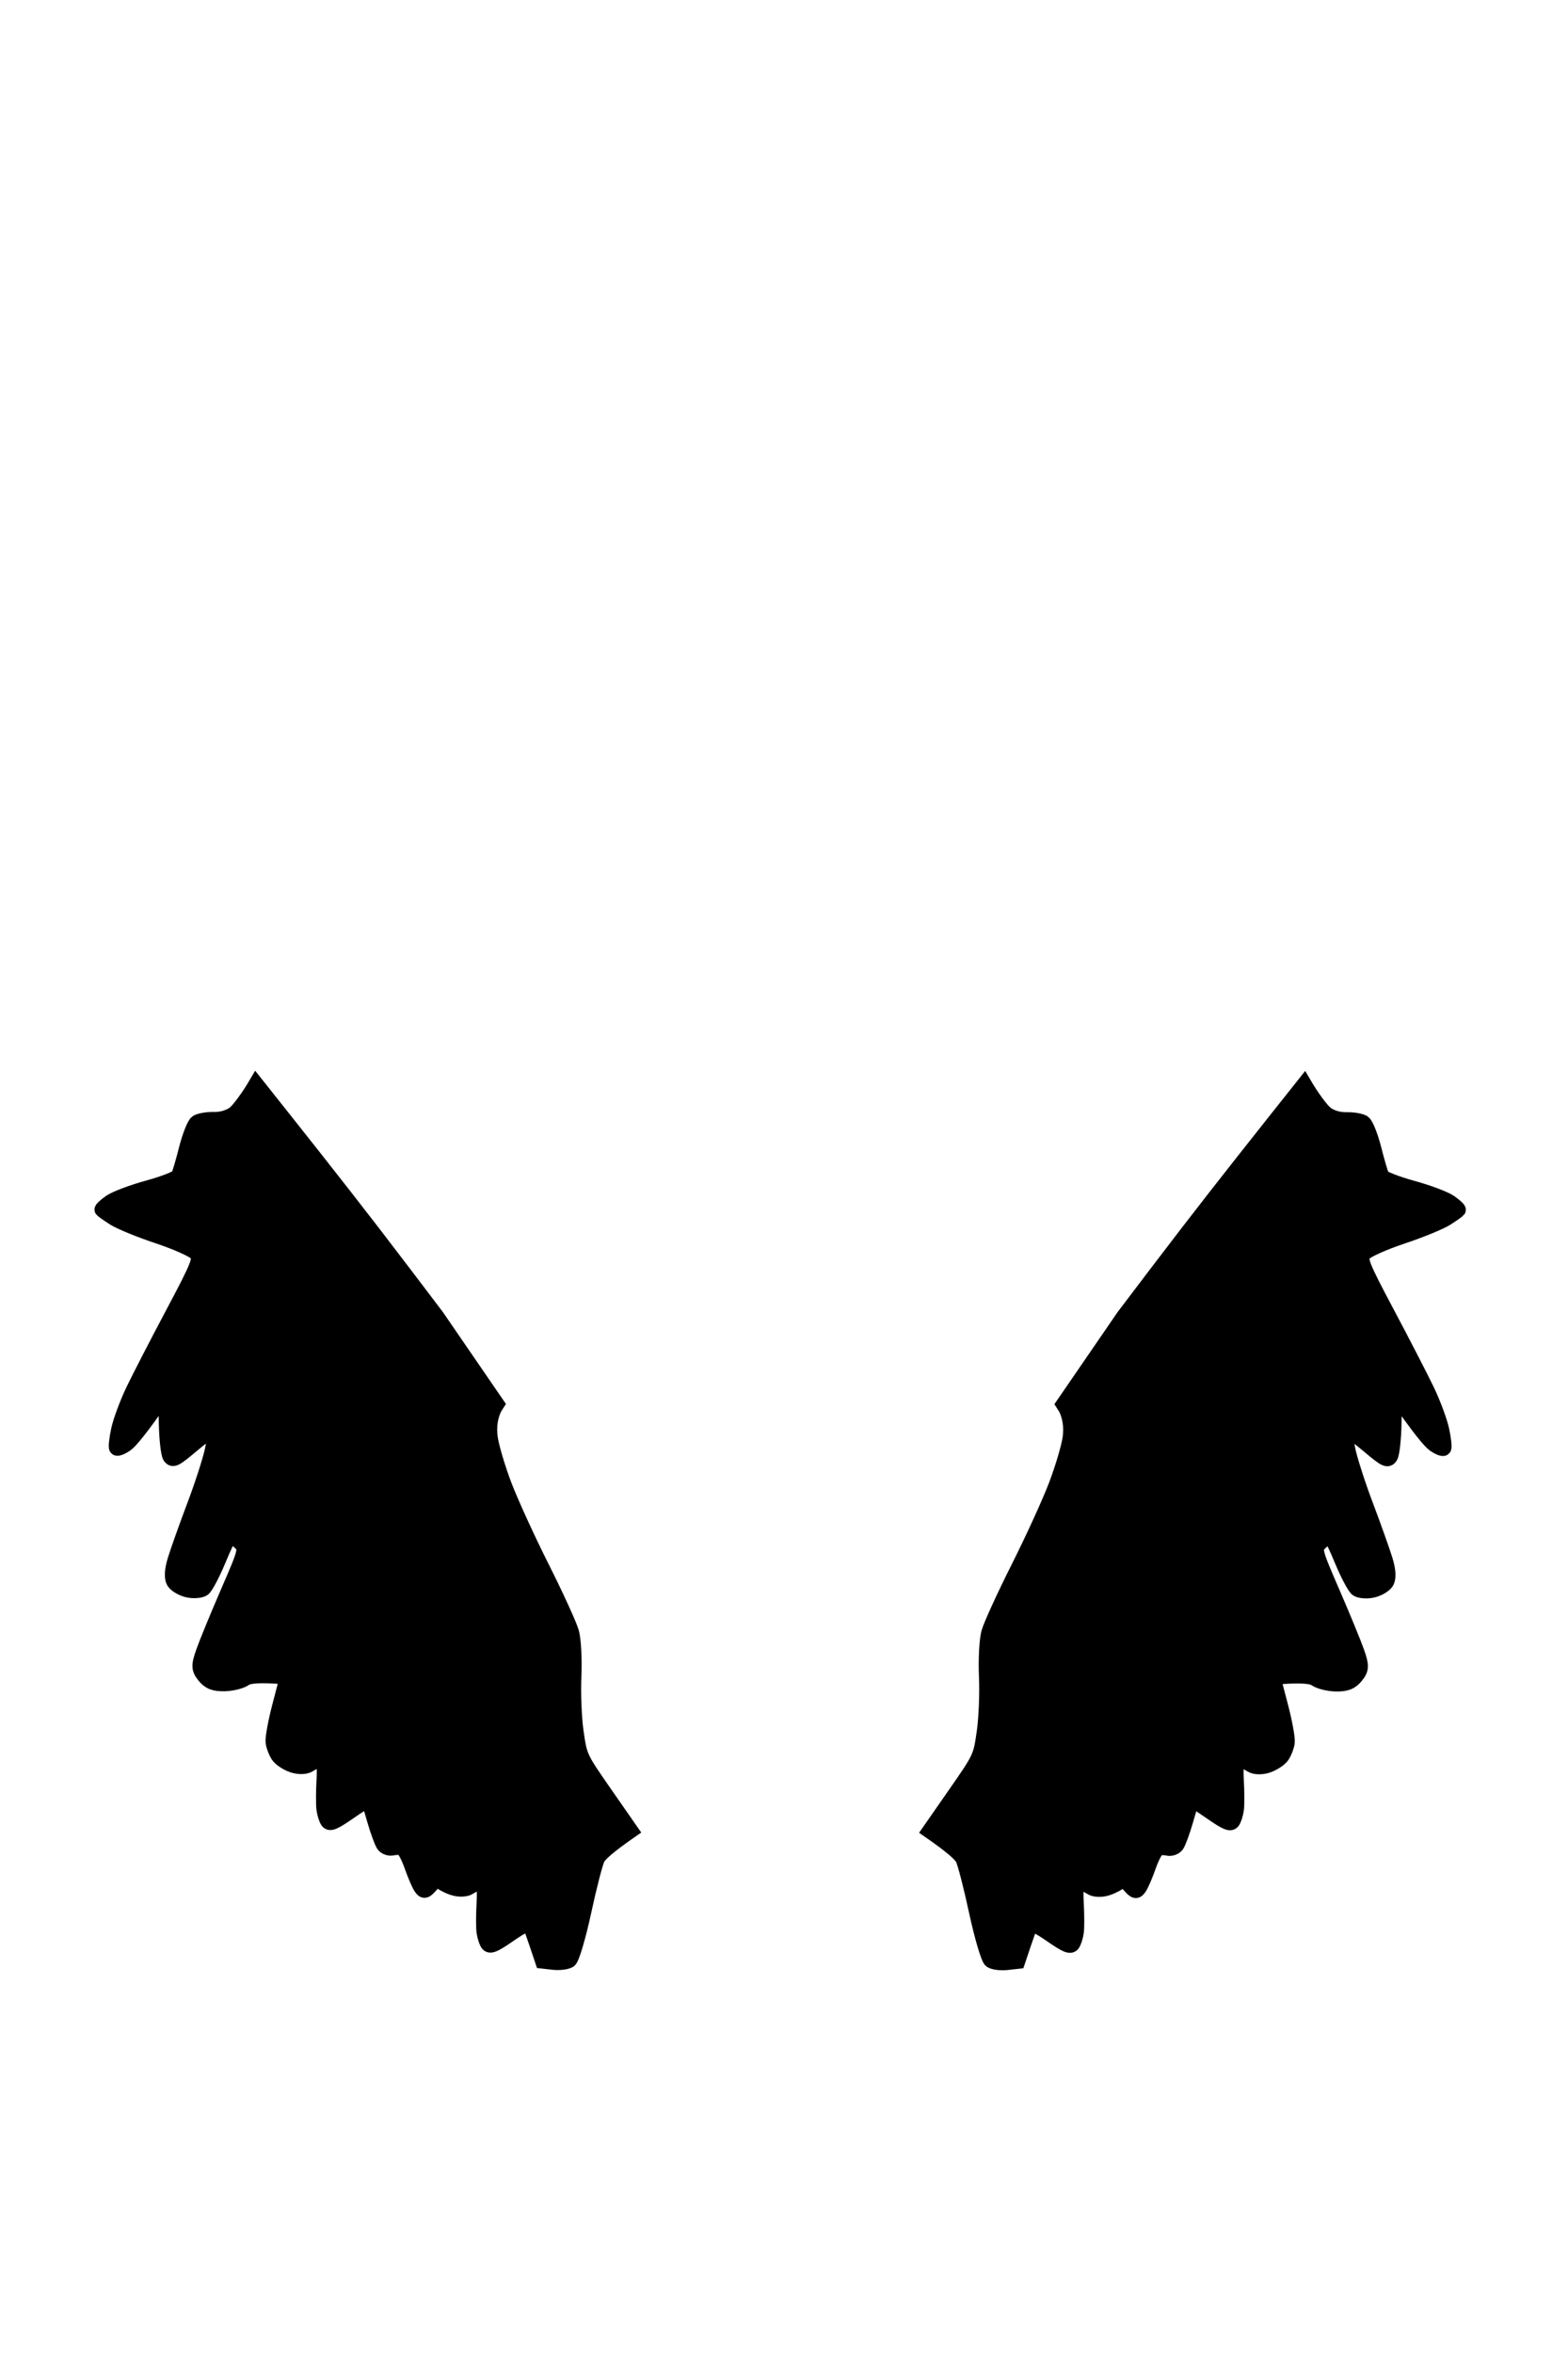 <?xml version="1.0" encoding="UTF-8" standalone="no"?>
<svg
   viewBox="0 0 400 600"
   width="400"
   height="600"
   version="1.1"
   id="svg17316"
   sodipodi:docname="afrobg.svg"
   inkscape:version="1.1.2 (b8e25be8, 2022-02-05)"
   xmlns:inkscape="http://www.inkscape.org/namespaces/inkscape"
   xmlns:sodipodi="http://sodipodi.sourceforge.net/DTD/sodipodi-0.dtd"
   xmlns="http://www.w3.org/2000/svg"
   xmlns:svg="http://www.w3.org/2000/svg">
  <defs
     id="defs17320" />
  <sodipodi:namedview
     id="namedview17318"
     pagecolor="#ffffff"
     bordercolor="#666666"
     borderopacity="1.0"
     inkscape:pageshadow="2"
     inkscape:pageopacity="0.0"
     inkscape:pagecheckerboard="0"
     showgrid="false"
     inkscape:snap-global="false"
     inkscape:zoom="1.1655912"
     inkscape:cx="105.09688"
     inkscape:cy="352.61076"
     inkscape:window-width="1296"
     inkscape:window-height="762"
     inkscape:window-x="0"
     inkscape:window-y="25"
     inkscape:window-maximized="0"
     inkscape:current-layer="svg17316" />
  <path
     d="m 347.85,286.269 c -0.646,-0.472 -2.599,-0.813 -4.339,-0.777 -1.923,0.056 -3.982,-0.554 -5.247,-1.538 -1.144,-0.877 -3.638,-4.282 -5.545,-7.535 -10.079,12.69 -20.168,25.373 -30.055,38.213 -5.387,6.996 -10.711,14.04 -16.046,21.075 -5.128,7.473 -10.254,14.947 -15.387,22.415 0.176,0.29 0.514,0.703 0.635,0.946 1.088,2.188 1.464,4.772 1.106,7.504 -0.295,2.289 -1.914,7.759 -3.58,12.151 -1.674,4.387 -6.006,13.879 -9.64,21.081 -3.62,7.199 -7.012,14.617 -7.535,16.48 -0.518,1.855 -0.787,6.899 -0.595,11.191 0.195,4.306 -0.062,10.706 -0.576,14.242 -0.924,6.414 -0.928,6.436 -7.434,15.786 l -6.517,9.366 c 5.814,4.023 7.941,6.028 8.486,7.05 0.545,1.022 2.111,7.104 3.495,13.522 1.384,6.418 3.048,12.044 3.706,12.5 0.658,0.455 2.469,0.688 4.028,0.526 l 2.833,-0.315 c 2.329,-6.986 3.175,-9.246 3.369,-9.526 0.202,-0.274 2.507,0.982 5.138,2.803 3.785,2.631 4.919,3.099 5.482,2.285 0.387,-0.559 0.824,-1.961 0.974,-3.11 0.142,-1.154 0.131,-4.445 -0.029,-7.341 -0.213,-3.893 0.03,-5.208 0.958,-5.125 0.673,0.064 1.925,0.591 2.778,1.169 0.872,0.603 2.694,0.659 4.232,0.142 1.468,-0.504 2.938,-1.311 3.255,-1.786 0.405,-0.62 1.05,-0.307 2.272,1.073 1.469,1.673 1.828,1.752 2.625,0.565 0.507,-0.768 1.557,-3.216 2.336,-5.449 0.779,-2.233 1.849,-4.253 2.366,-4.49 0.526,-0.232 1.628,-0.261 2.462,-0.061 0.834,0.2 1.894,-0.173 2.351,-0.817 0.455,-0.658 1.488,-3.469 2.291,-6.246 0.789,-2.774 1.503,-5.125 1.574,-5.21 0.076,-0.093 2.283,1.323 4.906,3.138 3.785,2.631 4.919,3.102 5.483,2.288 0.387,-0.559 0.822,-1.962 0.972,-3.111 0.145,-1.14 0.133,-4.444 -0.025,-7.326 -0.215,-3.907 0.026,-5.223 0.948,-5.132 0.687,0.062 1.94,0.59 2.779,1.17 0.886,0.601 2.706,0.656 4.236,0.133 1.476,-0.499 3.157,-1.61 3.721,-2.46 0.578,-0.853 1.162,-2.381 1.302,-3.391 0.148,-1.004 -0.61,-5.166 -1.674,-9.234 l -1.934,-7.395 c 7.195,-0.627 9.831,-0.273 10.807,0.426 0.926,0.665 3.247,1.248 5.16,1.295 2.626,0.054 3.888,-0.435 5.169,-2.005 1.451,-1.781 1.486,-2.655 0.241,-6.18 -0.79,-2.249 -3.603,-9.084 -6.243,-15.179 -4.714,-10.85 -4.774,-11.112 -2.942,-12.812 1.026,-0.956 2.06,-1.712 2.295,-1.683 0.241,0.021 1.622,2.909 3.073,6.419 1.457,3.501 3.184,6.751 3.83,7.223 0.652,0.463 2.347,0.616 3.778,0.341 1.431,-0.275 3.082,-1.187 3.671,-2.02 0.702,-0.998 0.619,-3.002 -0.251,-5.805 -0.73,-2.354 -2.925,-8.516 -4.882,-13.701 -1.971,-5.183 -4.032,-11.571 -4.596,-14.199 -0.551,-2.631 -0.845,-5 -0.635,-5.268 0.216,-0.276 2.685,1.444 5.493,3.801 4.618,3.889 5.182,4.182 5.933,3.096 0.441,-0.655 0.88,-4.559 0.951,-8.669 l 0.132,-7.485 c 6.26,9.038 8.993,12.292 10.12,13.071 1.127,0.78 2.224,1.199 2.434,0.931 0.21,-0.268 -0.026,-2.39 -0.527,-4.706 -0.506,-2.308 -2.22,-6.912 -3.819,-10.208 -1.593,-3.304 -6.148,-12.134 -10.127,-19.617 -6.611,-12.467 -7.101,-13.743 -5.842,-15.158 0.752,-0.841 5.132,-2.796 9.741,-4.325 4.595,-1.527 9.639,-3.594 11.204,-4.59 1.557,-1.002 2.945,-1.974 3.076,-2.163 0.131,-0.189 -0.844,-1.083 -2.154,-2.001 -1.307,-0.905 -5.628,-2.532 -9.598,-3.614 -3.964,-1.089 -7.453,-2.445 -7.745,-3.025 -0.298,-0.571 -1.208,-3.683 -2.026,-6.912 -0.824,-3.221 -2.015,-6.246 -2.662,-6.718 z"
     id="path2014"
     style="fill:$[hairColor];stroke:#000000;stroke-opacity:1;stroke-width:3.78;stroke-miterlimit:4;stroke-dasharray:none" />
  <path
     d="m 50.196,286.211 c 0.646,-0.472 2.599,-0.813 4.339,-0.777 1.923,0.056 3.982,-0.554 5.247,-1.538 1.144,-0.877 3.638,-4.282 5.545,-7.535 10.079,12.69 20.168,25.373 30.055,38.213 5.387,6.996 10.711,14.04 16.046,21.075 5.128,7.473 10.254,14.947 15.387,22.415 -0.176,0.29 -0.514,0.703 -0.635,0.946 -1.088,2.188 -1.464,4.772 -1.106,7.504 0.295,2.289 1.914,7.759 3.58,12.151 1.674,4.387 6.006,13.879 9.64,21.081 3.62,7.199 7.012,14.617 7.535,16.48 0.518,1.855 0.787,6.899 0.595,11.191 -0.195,4.306 0.062,10.706 0.576,14.242 0.924,6.414 0.928,6.436 7.434,15.786 l 6.517,9.366 c -5.814,4.023 -7.941,6.028 -8.486,7.05 -0.545,1.022 -2.111,7.104 -3.495,13.522 -1.384,6.418 -3.048,12.044 -3.706,12.5 -0.658,0.455 -2.469,0.688 -4.028,0.526 l -2.833,-0.315 c -2.329,-6.986 -3.175,-9.246 -3.369,-9.526 -0.202,-0.274 -2.507,0.982 -5.138,2.803 -3.785,2.631 -4.919,3.099 -5.482,2.285 -0.387,-0.559 -0.824,-1.961 -0.974,-3.11 -0.142,-1.154 -0.131,-4.445 0.029,-7.341 0.213,-3.893 -0.03,-5.208 -0.958,-5.125 -0.673,0.064 -1.925,0.591 -2.778,1.169 -0.872,0.603 -2.694,0.659 -4.232,0.142 -1.468,-0.504 -2.938,-1.311 -3.255,-1.786 -0.405,-0.62 -1.05,-0.307 -2.272,1.073 -1.469,1.673 -1.828,1.752 -2.625,0.565 -0.507,-0.768 -1.557,-3.216 -2.336,-5.449 -0.779,-2.233 -1.849,-4.253 -2.366,-4.49 -0.526,-0.232 -1.628,-0.261 -2.462,-0.061 -0.834,0.2 -1.894,-0.173 -2.351,-0.817 -0.455,-0.658 -1.488,-3.469 -2.291,-6.246 -0.789,-2.774 -1.503,-5.125 -1.574,-5.21 -0.076,-0.093 -2.283,1.323 -4.906,3.138 -3.785,2.631 -4.919,3.102 -5.483,2.288 -0.387,-0.559 -0.822,-1.962 -0.972,-3.111 -0.145,-1.14 -0.133,-4.444 0.025,-7.326 0.215,-3.907 -0.026,-5.223 -0.948,-5.132 -0.687,0.062 -1.94,0.59 -2.779,1.17 -0.886,0.601 -2.706,0.656 -4.236,0.133 -1.476,-0.499 -3.157,-1.61 -3.721,-2.46 -0.578,-0.853 -1.162,-2.381 -1.302,-3.391 -0.148,-1.004 0.61,-5.166 1.674,-9.234 l 1.934,-7.395 c -7.195,-0.627 -9.831,-0.273 -10.807,0.426 -0.926,0.665 -3.247,1.248 -5.16,1.295 -2.626,0.054 -3.888,-0.435 -5.169,-2.005 -1.451,-1.781 -1.486,-2.655 -0.241,-6.18 0.79,-2.249 3.603,-9.084 6.243,-15.179 4.714,-10.85 4.774,-11.112 2.942,-12.812 -1.026,-0.956 -2.06,-1.712 -2.295,-1.683 -0.241,0.021 -1.622,2.909 -3.073,6.419 -1.457,3.501 -3.184,6.751 -3.83,7.223 -0.652,0.463 -2.347,0.616 -3.778,0.341 -1.431,-0.275 -3.082,-1.187 -3.671,-2.02 -0.702,-0.998 -0.619,-3.002 0.251,-5.805 0.73,-2.354 2.925,-8.516 4.882,-13.701 1.971,-5.183 4.032,-11.571 4.596,-14.199 0.551,-2.631 0.845,-5 0.635,-5.268 -0.216,-0.276 -2.685,1.444 -5.493,3.801 -4.618,3.889 -5.182,4.182 -5.933,3.096 -0.441,-0.655 -0.88,-4.559 -0.951,-8.669 l -0.132,-7.485 c -6.26,9.038 -8.993,12.292 -10.12,13.071 -1.127,0.78 -2.224,1.199 -2.434,0.931 -0.21,-0.268 0.026,-2.39 0.527,-4.706 0.506,-2.308 2.22,-6.912 3.819,-10.208 1.593,-3.304 6.148,-12.134 10.127,-19.617 6.611,-12.467 7.101,-13.743 5.842,-15.158 -0.752,-0.841 -5.132,-2.796 -9.741,-4.325 -4.595,-1.527 -9.639,-3.594 -11.204,-4.59 -1.557,-1.002 -2.945,-1.974 -3.076,-2.163 -0.131,-0.189 0.844,-1.083 2.154,-2.001 1.307,-0.905 5.628,-2.532 9.598,-3.614 3.964,-1.089 7.453,-2.445 7.745,-3.025 0.298,-0.571 1.208,-3.683 2.026,-6.912 0.824,-3.221 2.015,-6.246 2.662,-6.718 z"
     id="path2014-3"
     style="fill:$[hairColor];stroke:#000000;stroke-opacity:1;stroke-width:3.78;stroke-miterlimit:4;stroke-dasharray:none" />
</svg>
